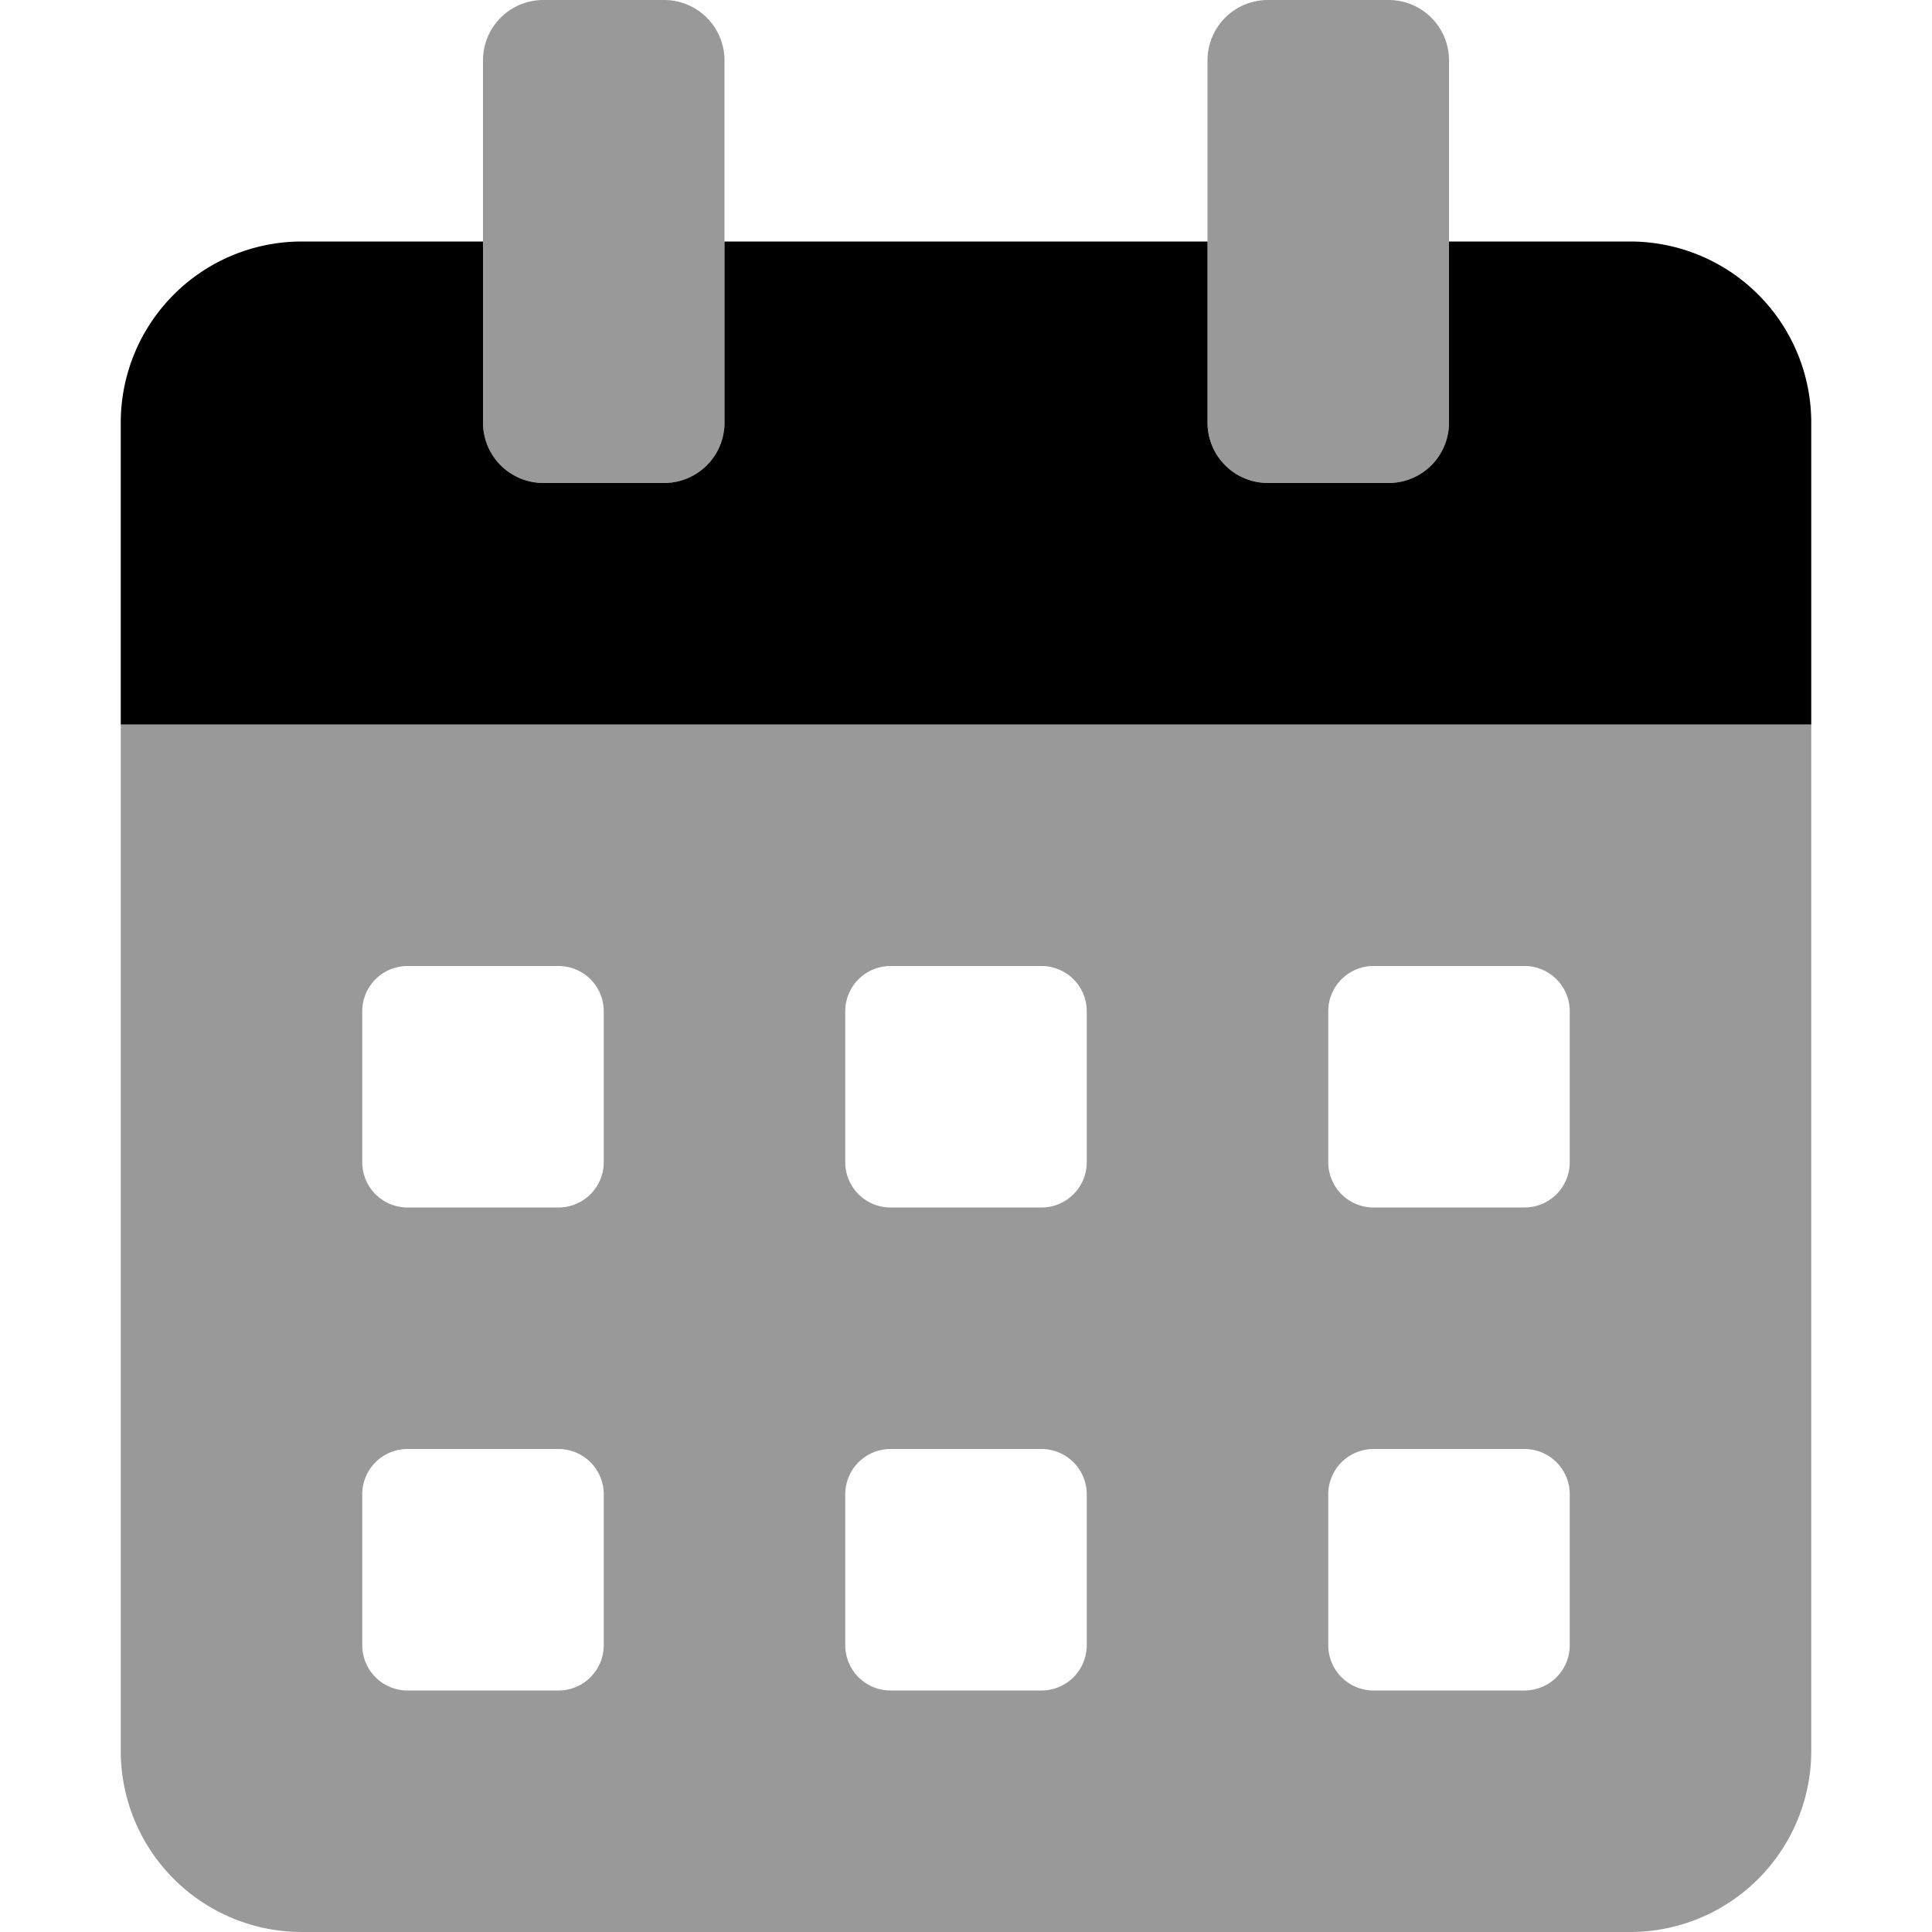 <?xml version="1.0" encoding="UTF-8" standalone="no"?>
<svg
   xmlns:dc="http://purl.org/dc/elements/1.1/"
   xmlns:cc="http://creativecommons.org/ns#"
   xmlns:rdf="http://www.w3.org/1999/02/22-rdf-syntax-ns#"
   xmlns:svg="http://www.w3.org/2000/svg"
   xmlns="http://www.w3.org/2000/svg"
   xmlns:sodipodi="http://sodipodi.sourceforge.net/DTD/sodipodi-0.dtd"
   xmlns:inkscape="http://www.inkscape.org/namespaces/inkscape"
   viewBox="0 0 512 512"
   version="1.1"
   id="svg10"
   sodipodi:docname="calendar-alt.svg"
   width="512"
   height="512"
   inkscape:version="0.92.3 (2405546, 2018-03-11)">
  <sodipodi:namedview
     pagecolor="#ffffff"
     bordercolor="#666666"
     borderopacity="1"
     objecttolerance="10"
     gridtolerance="10"
     guidetolerance="10"
     inkscape:pageopacity="0"
     inkscape:pageshadow="2"
     inkscape:window-width="928"
     inkscape:window-height="972"
     id="namedview12"
     showgrid="false"
     inkscape:zoom="0.4609375"
     inkscape:cx="-155.66102"
     inkscape:cy="256"
     inkscape:window-x="20"
     inkscape:window-y="60"
     inkscape:window-maximized="0"
     inkscape:current-layer="svg10" />
  <defs
     id="defs4">
    <style
       id="style2">.fa-secondary{opacity:.4}</style>
  </defs>
  <path
     d="m 32,192 v 272 a 48,48 0 0 0 48,48 h 352 a 48,48 0 0 0 48,-48 V 192 Z m 128,244 a 12,12 0 0 1 -12,12 H 108 A 12,12 0 0 1 96,436 v -40 a 12,12 0 0 1 12,-12 h 40 a 12,12 0 0 1 12,12 z m 0,-128 a 12,12 0 0 1 -12,12 H 108 A 12,12 0 0 1 96,308 v -40 a 12,12 0 0 1 12,-12 h 40 a 12,12 0 0 1 12,12 z m 128,128 a 12,12 0 0 1 -12,12 h -40 a 12,12 0 0 1 -12,-12 v -40 a 12,12 0 0 1 12,-12 h 40 a 12,12 0 0 1 12,12 z m 0,-128 a 12,12 0 0 1 -12,12 h -40 a 12,12 0 0 1 -12,-12 v -40 a 12,12 0 0 1 12,-12 h 40 a 12,12 0 0 1 12,12 z m 128,128 a 12,12 0 0 1 -12,12 h -40 a 12,12 0 0 1 -12,-12 v -40 a 12,12 0 0 1 12,-12 h 40 a 12,12 0 0 1 12,12 z m 0,-128 a 12,12 0 0 1 -12,12 h -40 a 12,12 0 0 1 -12,-12 v -40 a 12,12 0 0 1 12,-12 h 40 a 12,12 0 0 1 12,12 z M 336,128 h 32 a 16,16 0 0 0 16,-16 V 16 A 16,16 0 0 0 368,0 h -32 a 16,16 0 0 0 -16,16 v 96 a 16,16 0 0 0 16,16 z m -192,0 h 32 a 16,16 0 0 0 16,-16 V 16 A 16,16 0 0 0 176,0 h -32 a 16,16 0 0 0 -16,16 v 96 a 16,16 0 0 0 16,16 z"
     class="fa-secondary"
     id="path6"
     inkscape:connector-curvature="0"
     style="opacity:0.4" />
  <path
     d="m 480,112 v 80 H 32 V 112 A 48,48 0 0 1 80,64 h 48 v 48 a 16,16 0 0 0 16,16 h 32 a 16,16 0 0 0 16,-16 V 64 h 128 v 48 a 16,16 0 0 0 16,16 h 32 a 16,16 0 0 0 16,-16 V 64 h 48 a 48,48 0 0 1 48,48 z"
     class="fa-primary"
     id="path8"
     inkscape:connector-curvature="0" />
</svg>
